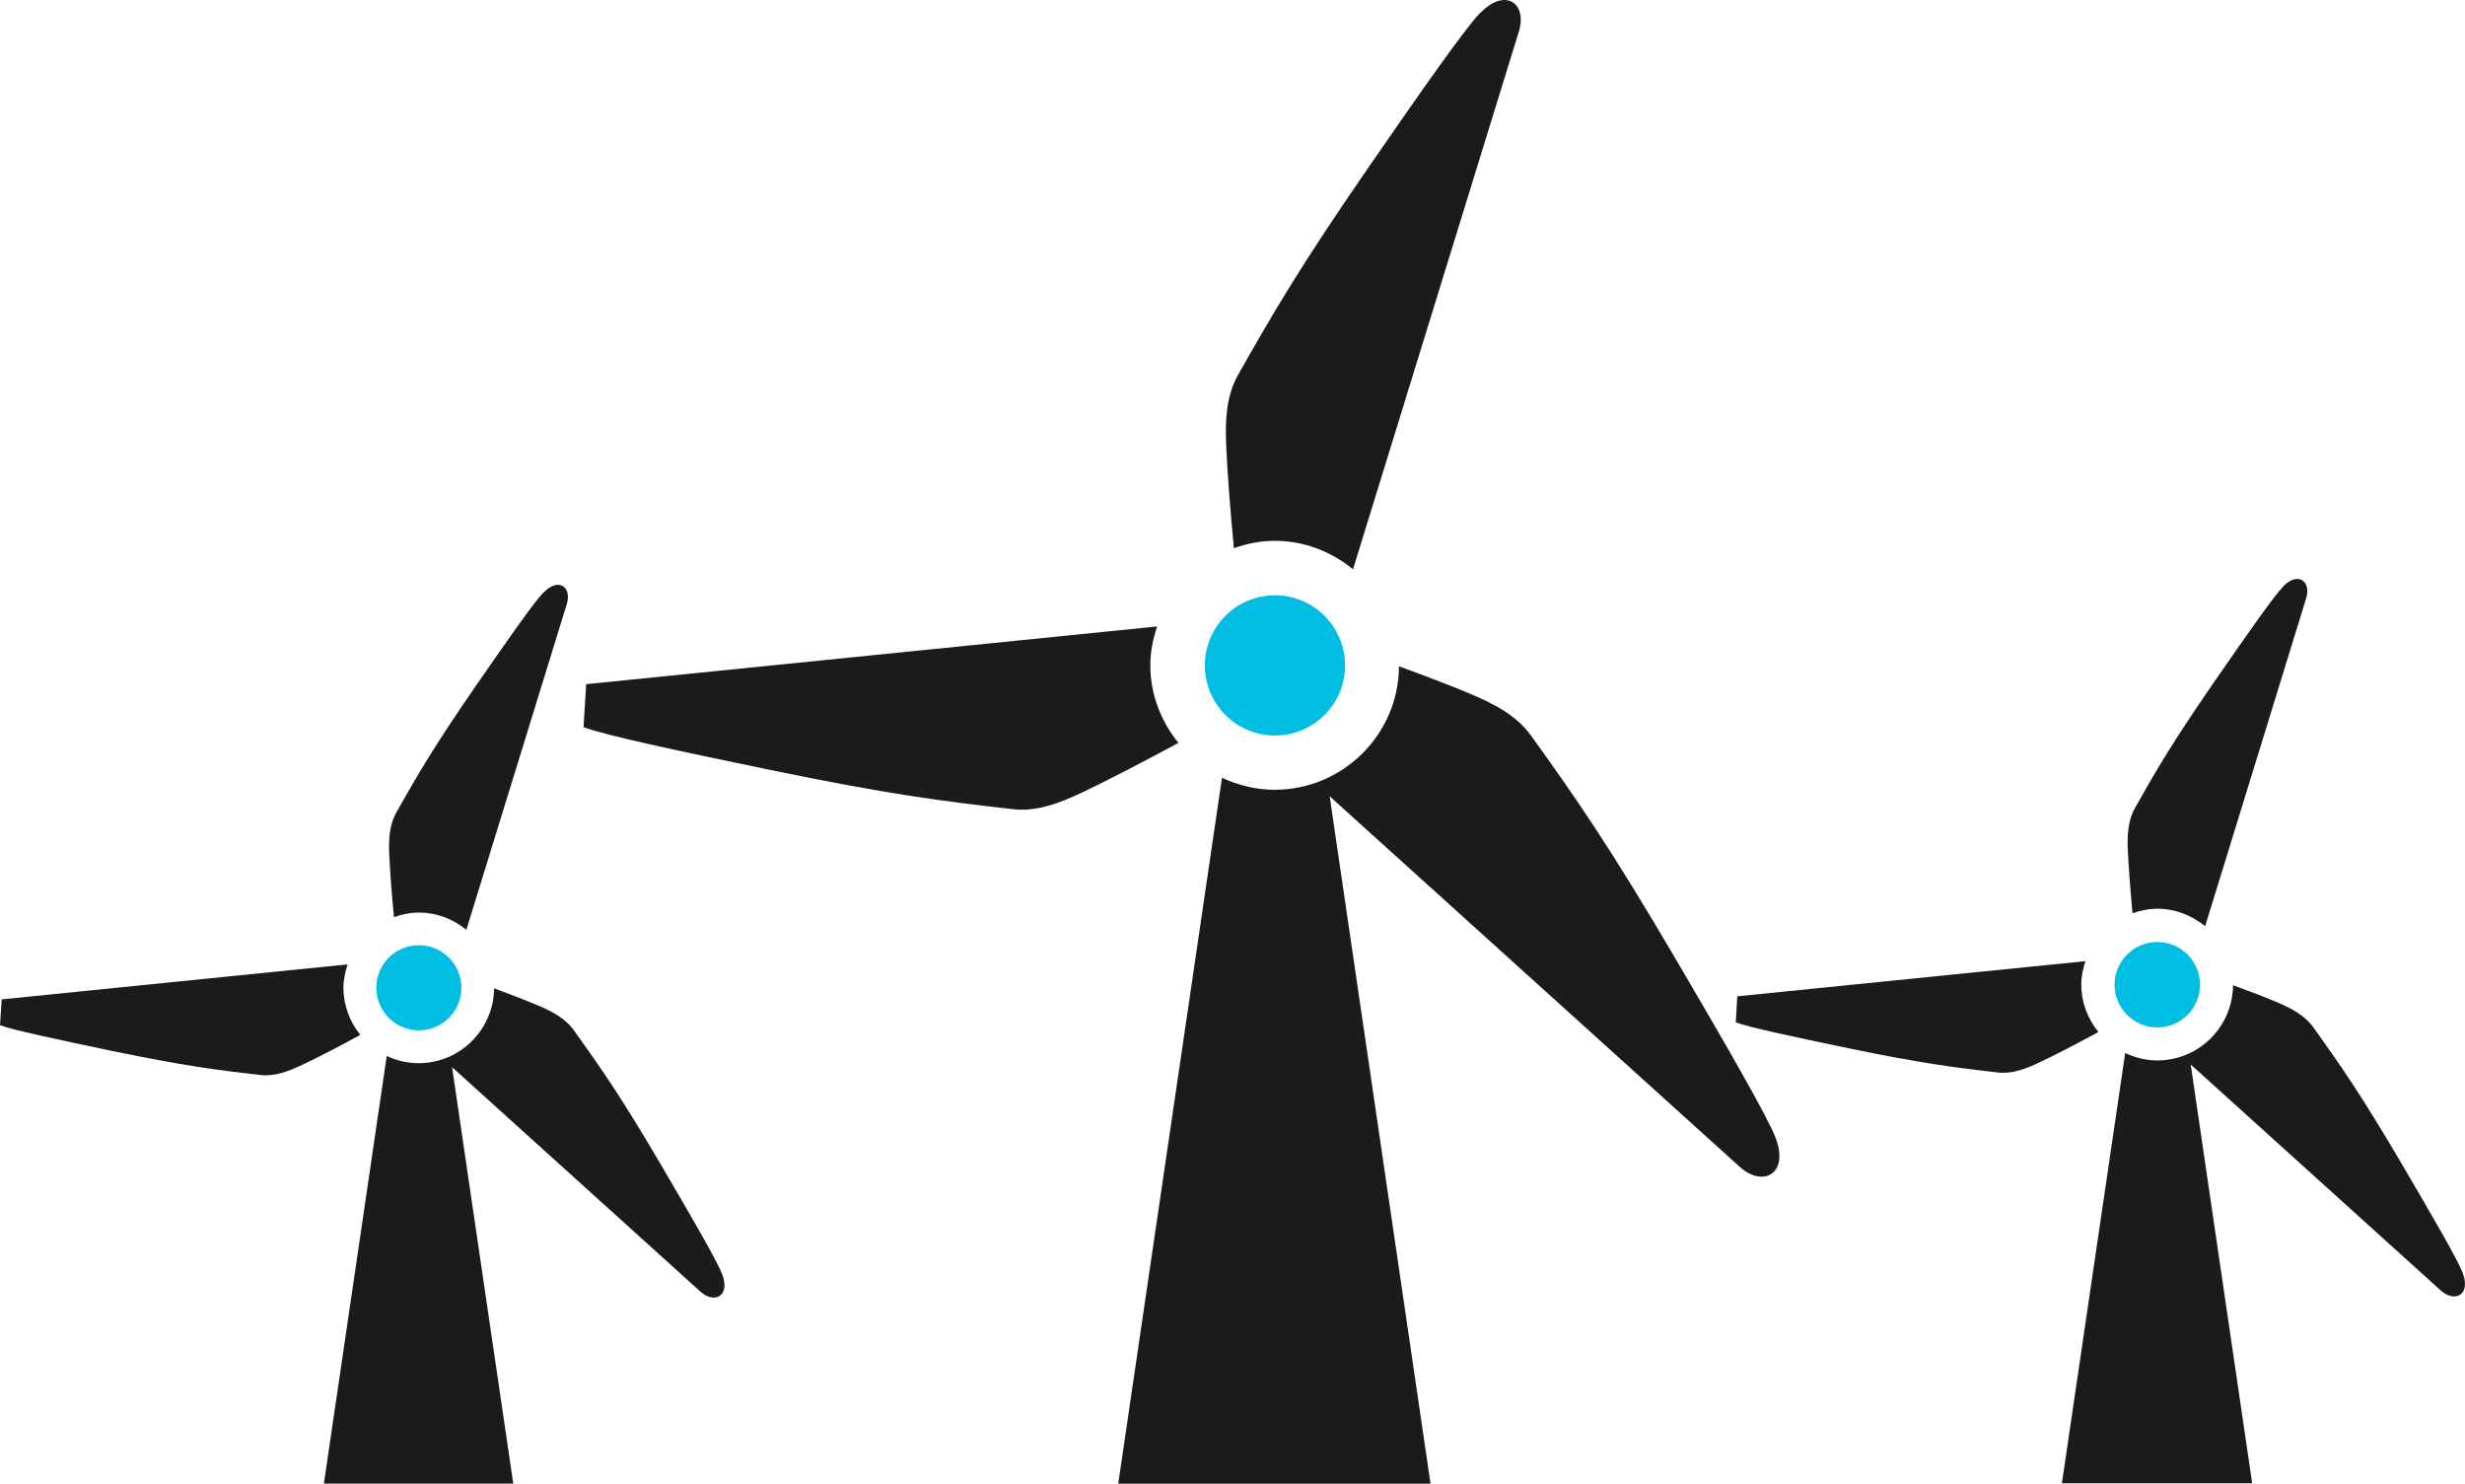 <?xml version="1.0" encoding="UTF-8"?><svg id="Layer_1" xmlns="http://www.w3.org/2000/svg" viewBox="0 0 442.42 266.3"><defs><style>.cls-1{fill:#00bde3;}.cls-2{fill:#1b1b1b;}</style></defs><path class="cls-1" d="M241.41,119.42c0,6.96-5.63,12.58-12.58,12.58s-12.58-5.63-12.58-12.58,5.62-12.58,12.58-12.58,12.58,5.63,12.58,12.58Z"/><path class="cls-2" d="M265.75,2.27c4.5-4.6,8.42-1.57,6.85,3.41l-29.76,96.49c-3.85-3.14-8.69-5.11-14.05-5.11-2.59,0-5.04.51-7.33,1.33-.61-6.41-1.19-13.57-1.39-18.62-.17-4.26,0-8.59,2.04-12.31,6.28-11.11,11.25-19.67,23.59-37.54,9.38-13.6,17.36-24.96,20.02-27.68"/><path class="cls-2" d="M256.75,266.26l-18.1-123.35,73.57,66.48c4.16,3.78,8.93,1.36,6.48-5.15-1.47-3.85-8.94-16.77-17.94-32.12-11.83-20.15-17.93-28.91-25.94-40.06-2.66-3.72-6.85-5.83-11.08-7.6-3.48-1.47-8.01-3.17-12.65-4.88-.07,12.24-10.06,22.16-22.33,22.16-3.37,0-6.55-.82-9.44-2.15l-18.62,126.69h55.98l.07-.03Z"/><path class="cls-2" d="M104.73,130.5c3.58,1.4,17.15,4.3,33.31,7.64,21.27,4.4,31.13,5.66,43.81,7.09,4.23.48,8.28-1.09,12.14-2.9,4.8-2.25,11.62-5.83,17.52-9-3.1-3.82-5.05-8.63-5.05-13.94,0-2.42.48-4.74,1.23-6.96l-102.48,10.36"/><path class="cls-1" d="M394.86,176.73c0,4.23-3.45,7.67-7.67,7.67s-7.67-3.44-7.67-7.67,3.44-7.67,7.67-7.67,7.67,3.44,7.67,7.67Z"/><path class="cls-2" d="M409.72,105.3c2.76-2.83,5.12-.96,4.19,2.08l-18.13,58.85c-2.35-1.91-5.32-3.14-8.56-3.14-1.57,0-3.07.31-4.47.82-.37-3.92-.71-8.29-.85-11.35-.1-2.59,0-5.25,1.26-7.5,3.82-6.79,6.86-12,14.39-22.88,5.73-8.29,10.57-15.21,12.21-16.88"/><path class="cls-2" d="M404.23,266.26l-11.04-75.21,44.86,40.54c2.56,2.28,5.46.82,3.96-3.14-.89-2.35-5.46-10.23-10.95-19.57-7.22-12.31-10.94-17.63-15.82-24.45-1.63-2.28-4.15-3.55-6.75-4.64-2.11-.89-4.87-1.94-7.7-2.97-.07,7.47-6.14,13.5-13.6,13.5-2.05,0-3.99-.51-5.76-1.33l-11.36,77.22h34.13l.03.03Z"/><path class="cls-2" d="M311.54,183.48c2.18.85,10.43,2.62,20.31,4.67,12.99,2.69,18.99,3.44,26.7,4.33,2.59.31,5.04-.65,7.4-1.77,2.93-1.36,7.09-3.55,10.67-5.49-1.88-2.35-3.07-5.28-3.07-8.49,0-1.5.31-2.9.75-4.23l-62.49,6.31"/><path class="cls-1" d="M82.81,177.28c0,4.19-3.41,7.64-7.63,7.64s-7.64-3.41-7.64-7.64,3.41-7.64,7.64-7.64,7.63,3.41,7.63,7.64Z"/><path class="cls-2" d="M97.57,106.33c2.73-2.79,5.08-.95,4.16,2.08l-18.03,58.47c-2.32-1.91-5.29-3.1-8.52-3.1-1.57,0-3.04.31-4.47.82-.38-3.89-.72-8.22-.85-11.29-.11-2.59,0-5.22,1.26-7.47,3.78-6.72,6.82-11.93,14.28-22.74,5.7-8.25,10.5-15.1,12.14-16.77"/><path class="cls-2" d="M92.12,266.26l-10.98-74.73,44.56,40.27c2.52,2.28,5.42.82,3.92-3.1-.89-2.35-5.42-10.16-10.88-19.47-7.15-12.21-10.87-17.52-15.71-24.28-1.6-2.25-4.16-3.55-6.72-4.6-2.11-.89-4.84-1.94-7.63-2.97-.07,7.4-6.11,13.43-13.54,13.43-2.04,0-3.99-.48-5.73-1.29l-11.28,76.75h33.99Z"/><path class="cls-2" d="M0,183.99c2.18.85,10.4,2.59,20.18,4.64,12.89,2.66,18.86,3.44,26.53,4.3,2.55.31,5.01-.65,7.36-1.74,2.93-1.36,7.02-3.51,10.6-5.46-1.87-2.32-3.03-5.25-3.03-8.46,0-1.47.31-2.86.75-4.19L.31,179.36"/></svg>